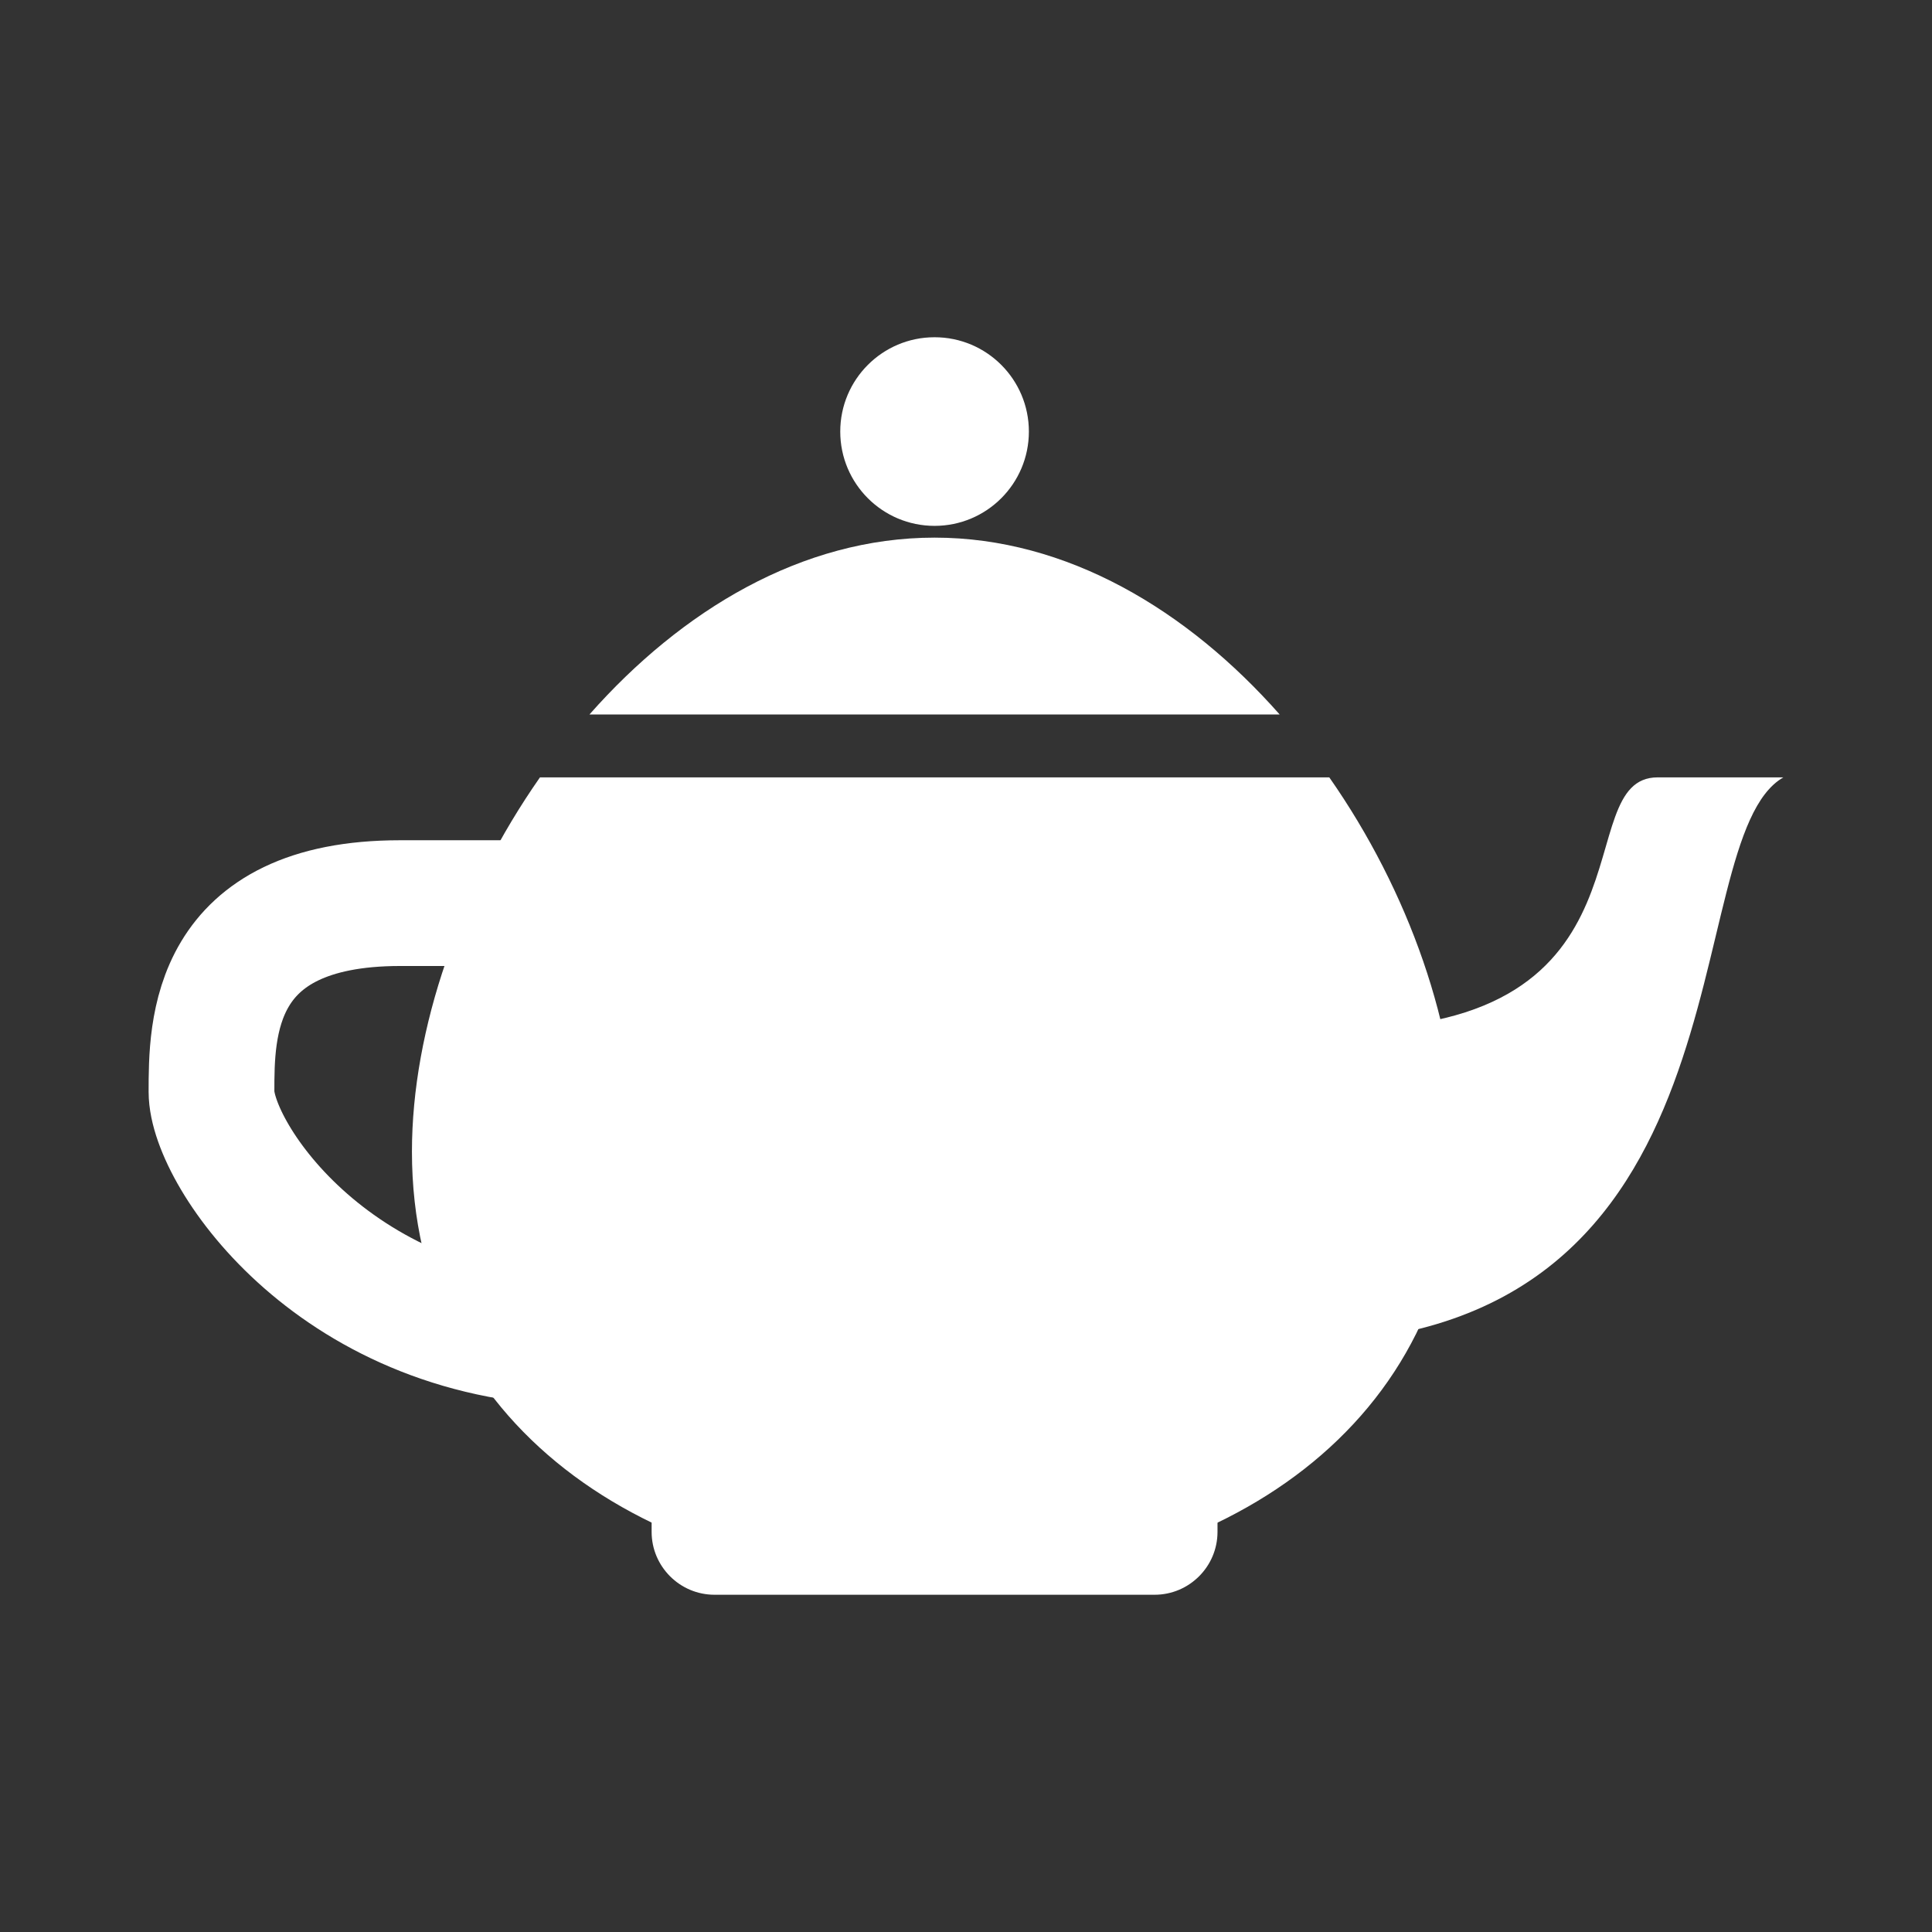 <svg width="580" height="580" viewBox="0 0 580 580" fill="none" xmlns="http://www.w3.org/2000/svg">
<rect x="0" y="0" width="580" height="580" fill="#333333" stroke="none"/>
<path d="M365.503 459.881C365.503 470.281 357.028 478.756 346.627 478.756H214.498C204.097 478.756 195.622 470.281 195.622 459.881V403.254C195.622 392.853 204.097 384.378 214.498 384.378H346.627C357.028 384.378 365.503 392.853 365.503 403.254V459.881Z" fill="white"/>
<path d="M176.746 271.124C176.746 271.124 176.746 271.124 120.119 271.124C63.492 271.124 63.492 308.875 63.492 327.751C63.492 346.627 101.243 403.254 176.746 403.254" stroke="white" stroke-width="37.751" stroke-miterlimit="10" stroke-linecap="round" stroke-linejoin="round"/>
<path d="M497.632 233.373C470.187 233.373 499.859 308.876 403.027 308.876C357.688 308.876 388.21 403.254 388.21 403.254C529.551 403.254 502.257 252.343 535.383 233.373H497.632Z" fill="white"/>
<path d="M384.171 214.498C356.518 183.183 320.334 161.4 280.563 161.4C240.792 161.4 204.607 183.183 176.954 214.498H384.171Z" fill="white"/>
<path d="M162.099 233.373C138.221 267.538 123.668 308.8 123.668 345.74C123.668 427.188 193.904 475.208 280.581 475.208C367.258 475.208 437.495 427.188 437.495 345.74C437.495 308.8 422.942 267.519 399.064 233.373H162.099Z" fill="white"/>
<path d="M280.563 157.87C296.2 157.87 308.876 145.194 308.876 129.557C308.876 113.92 296.2 101.243 280.563 101.243C264.925 101.243 252.249 113.92 252.249 129.557C252.249 145.194 264.925 157.87 280.563 157.87Z" fill="white"/>
</svg>
